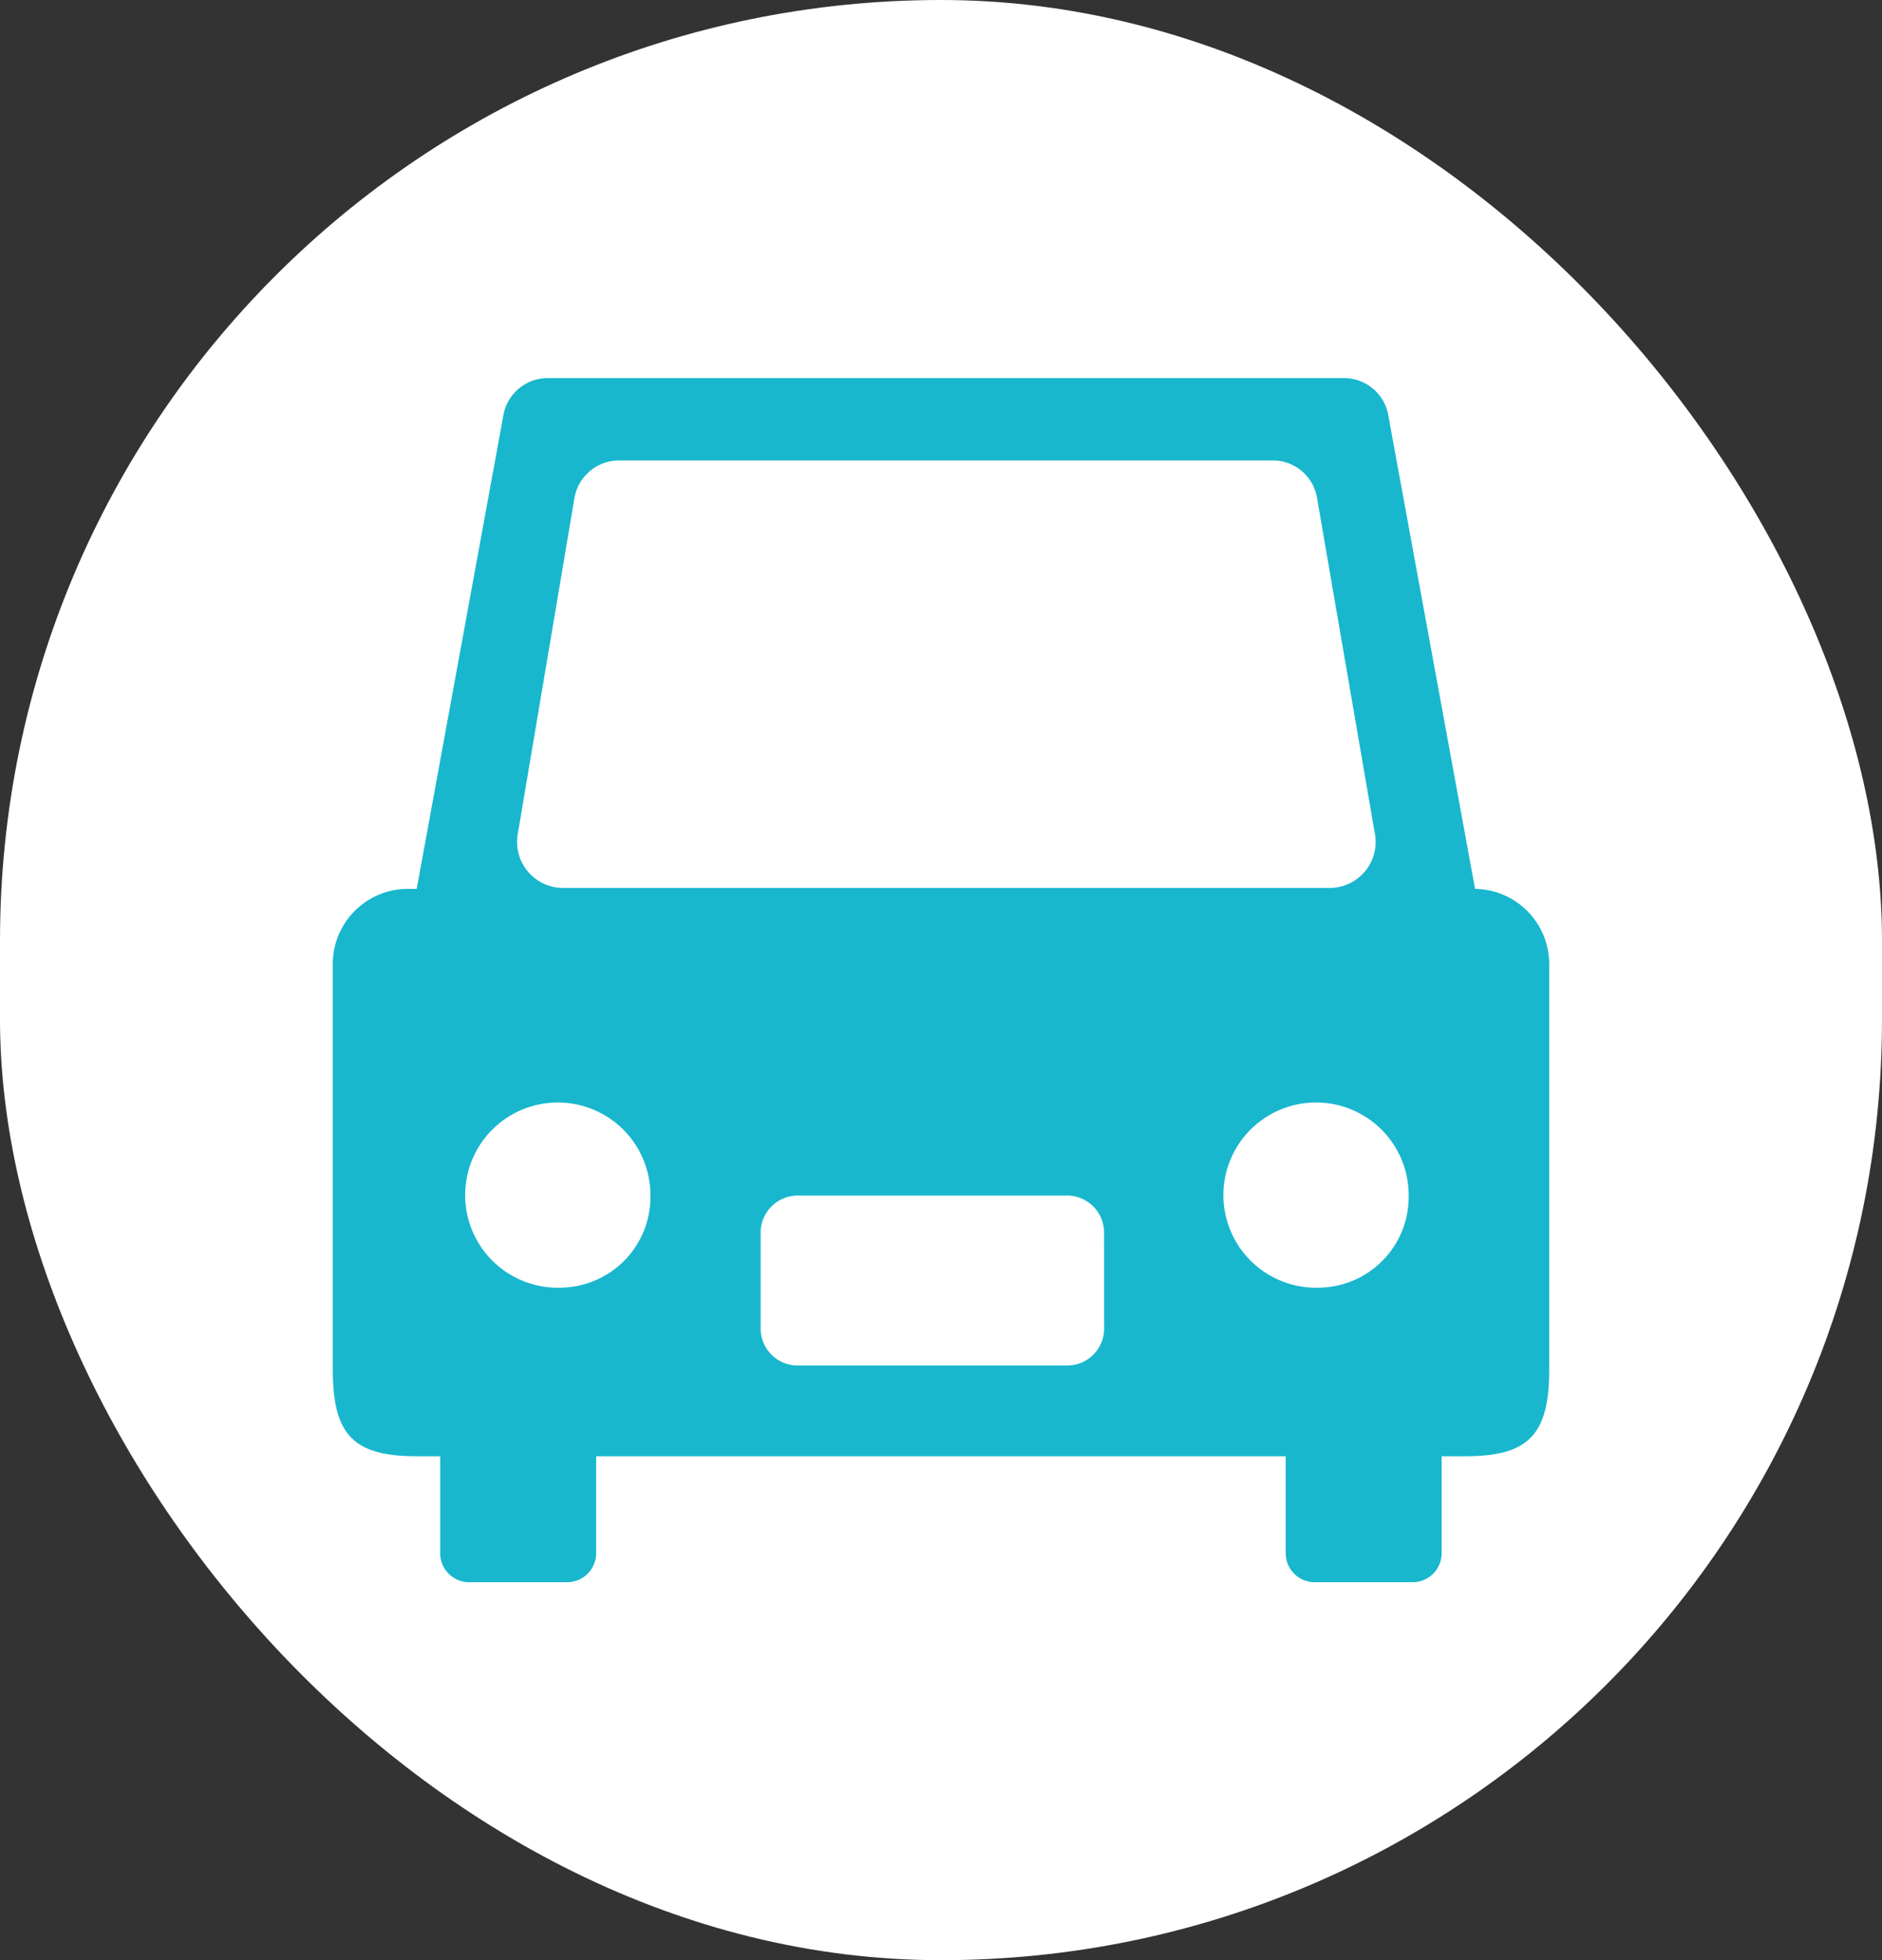 <svg id="レイヤー_1" data-name="レイヤー 1" xmlns="http://www.w3.org/2000/svg" width="34.297" height="35.727" viewBox="0 0 34.297 35.727">
  <rect x="0" y="0" width="34.297" height="35.727" fill="#333333" stroke="none"/>
  <defs>
    <style>
      .cls-1 {
        fill: #fff;
      }

      .cls-2 {
        fill: #18b7cd;
      }
    </style>
  </defs>
  <title>access_icon01</title>
  <g>
    <rect class="cls-1" width="34.297" height="35.727" rx="17.148"/>
    <path class="cls-2" d="M26.89,16.201h-.009L25.302,7.582a.82.82,0,0,0-.798-.691H9.967a.822.822,0,0,0-.796.691l-1.577,8.619H7.404A1.369,1.369,0,0,0,6.065,17.603v7.365c0,1.192.385,1.574,1.529,1.574h.428V28.297a.529.529,0,0,0,.518.541H10.346a.529.529,0,0,0,.518-.541V26.542H23.43V28.297a.529.529,0,0,0,.518.541h1.809a.529.529,0,0,0,.515-.541V26.542H26.706c1.138,0,1.526-.382,1.526-1.574V17.603A1.371,1.371,0,0,0,26.89,16.201m-16.422-7.121a.827.827,0,0,1,.798-.688H23.206a.817.817,0,0,1,.796.688l1.05,6.096a.839.839,0,0,1-.798,1.008H10.238A.84.84,0,0,1,9.44,15.176Zm-.229,14.389a1.688,1.688,0,1,1,1.614-1.687,1.654,1.654,0,0,1-1.614,1.687m9.882.731a.672.672,0,0,1-.657.688H14.522a.674.674,0,0,1-.66-.688V22.479a.676.676,0,0,1,.66-.688h4.941a.674.674,0,0,1,.657.688Zm3.936-.731a1.688,1.688,0,1,1,1.614-1.687,1.654,1.654,0,0,1-1.614,1.687"/>
  </g>
</svg>
